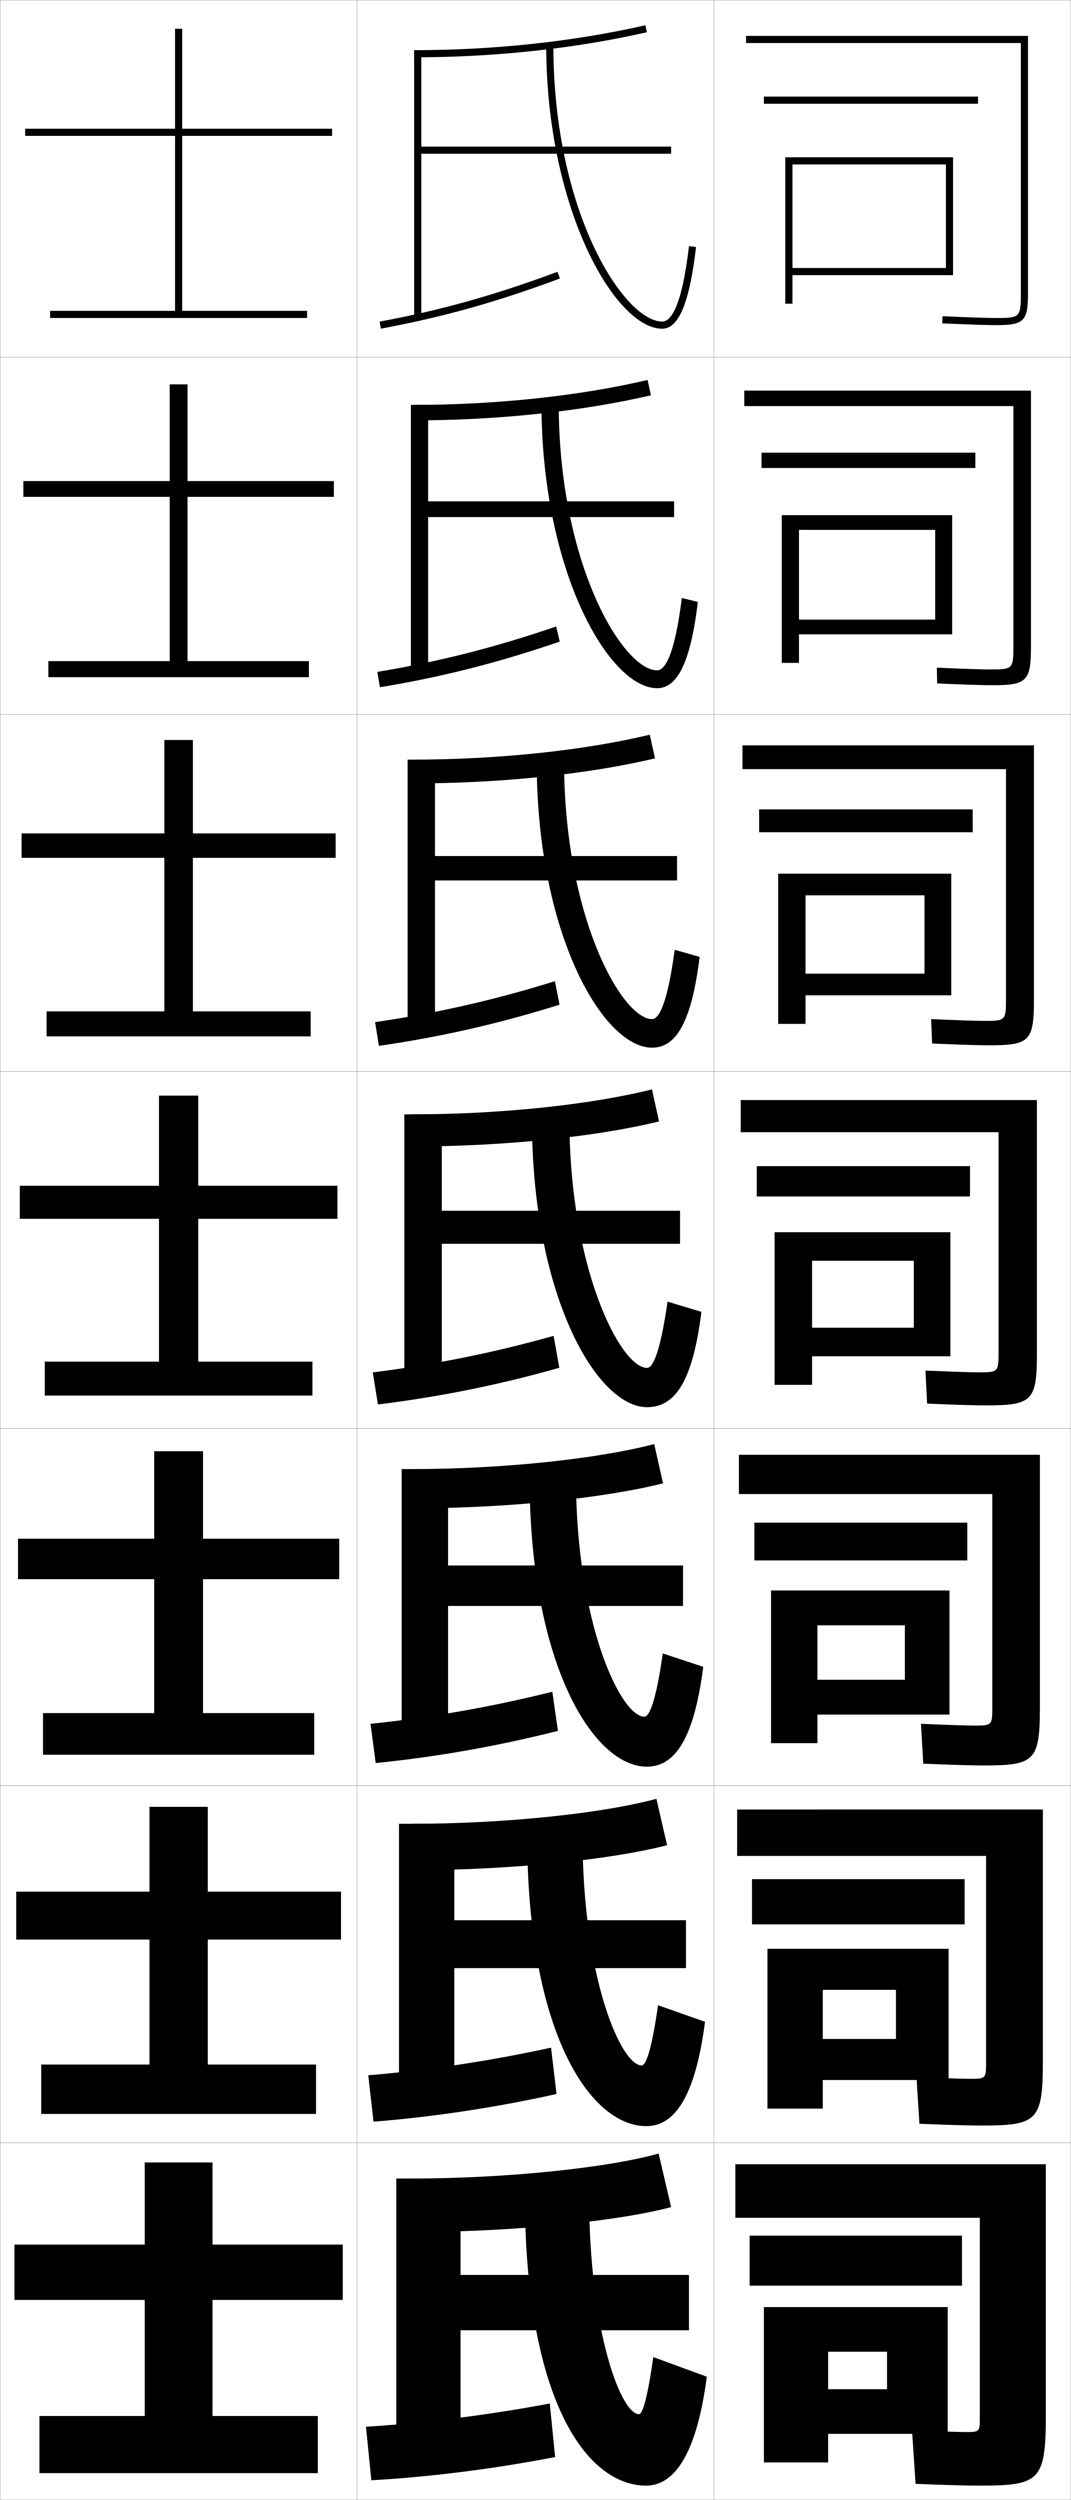 <?xml version="1.0" encoding="utf-8"?>
<!-- Generator: Adobe Illustrator 11 Build 225, SVG Export Plug-In . SVG Version: 6.0.0 Build 78)  -->
<!DOCTYPE svg PUBLIC "-//W3C//DTD SVG 1.0//EN"    "http://www.w3.org/TR/2001/REC-SVG-20010904/DTD/svg10.dtd">
<svg  xmlns="http://www.w3.org/2000/svg" xmlns:xlink="http://www.w3.org/1999/xlink" xmlns:a="http://ns.adobe.com/AdobeSVGViewerExtensions/3.0/"
	 width="300.1" height="700.1" viewBox="0 0 300.1 700.1"
	 overflow="visible" enable-background="new 0 0 300.1 700.1" xml:space="preserve">
		<g id="glyphs">
			<g>
				<rect x="0.05" y="0.05" fill="none" stroke="#999999" stroke-width="0.1" width="100" height="100"/> 
				<rect x="0.05" y="100.05" fill="none" stroke="#999999" stroke-width="0.1" width="100" height="100"/> 
				<rect x="0.05" y="200.05" fill="none" stroke="#999999" stroke-width="0.1" width="100" height="100"/> 
				<rect x="0.05" y="300.05" fill="none" stroke="#999999" stroke-width="0.1" width="100" height="100"/> 
				<rect x="0.05" y="400.05" fill="none" stroke="#999999" stroke-width="0.1" width="100" height="100"/> 
				<rect x="0.05" y="500.05" fill="none" stroke="#999999" stroke-width="0.1" width="100" height="100"/> 
				<rect x="0.05" y="600.05" fill="none" stroke="#999999" stroke-width="0.1" width="100" height="100"/> 
				<rect x="100.05" y="0.05" fill="none" stroke="#999999" stroke-width="0.1" width="100" height="100"/> 
				<rect x="100.05" y="100.05" fill="none" stroke="#999999" stroke-width="0.1" width="100" height="100"/> 
				<rect x="100.05" y="200.05" fill="none" stroke="#999999" stroke-width="0.1" width="100" height="100"/> 
				<rect x="100.05" y="300.05" fill="none" stroke="#999999" stroke-width="0.1" width="100" height="100"/> 
				<rect x="100.05" y="400.05" fill="none" stroke="#999999" stroke-width="0.1" width="100" height="100"/> 
				<rect x="100.05" y="500.05" fill="none" stroke="#999999" stroke-width="0.1" width="100" height="100"/> 
				<rect x="100.05" y="600.05" fill="none" stroke="#999999" stroke-width="0.1" width="100" height="100"/> 
				<rect x="200.05" y="0.05" fill="none" stroke="#999999" stroke-width="0.1" width="100" height="100"/> 
				<rect x="200.05" y="100.05" fill="none" stroke="#999999" stroke-width="0.1" width="100" height="100"/> 
				<rect x="200.05" y="200.05" fill="none" stroke="#999999" stroke-width="0.1" width="100" height="100"/> 
				<rect x="200.05" y="300.05" fill="none" stroke="#999999" stroke-width="0.1" width="100" height="100"/> 
				<rect x="200.05" y="400.05" fill="none" stroke="#999999" stroke-width="0.1" width="100" height="100"/> 
				<rect x="200.05" y="500.05" fill="none" stroke="#999999" stroke-width="0.1" width="100" height="100"/> 
				<rect x="200.05" y="600.05" fill="none" stroke="#999999" stroke-width="0.1" width="100" height="100"/> 
			</g>
			<g>
				<path d="M286.05,82.05c0,6.804-0.196,7-7,7c-2.474,0-6.947-0.149-14.956-0.499
					l-0.088,1.998c8.04,0.352,12.539,0.501,15.044,0.501c7.906,0,9-1.094,9-9v-72h-79v2h77
					V82.05z"/>
				<path d="M208.549,109.383v4.333h75.417v67.333c0,6.215-0.21,6.417-6.417,6.417
					c-2.398,0-7.061-0.152-15.047-0.5l0.094,4.416
					c8.069,0.349,12.805,0.5,15.536,0.5c9.573,0,10.75-1.147,10.75-10.833v-71.667
					H208.549z"/>
				<path d="M208.05,208.716v6.667h73.833v64.667c0,5.625-0.223,5.833-5.833,5.833
					c-2.322,0-7.173-0.155-15.138-0.5l0.275,6.833
					c8.1,0.347,13.071,0.5,16.029,0.5c11.239,0,12.5-1.201,12.5-12.667v-71.333
					H208.05z"/>
				<path d="M207.55,308.05v9h72.25v62c0,5.035-0.236,5.25-5.25,5.25
					c-2.246,0-7.285-0.158-15.229-0.5l0.457,9.25c8.129,0.344,13.337,0.5,16.521,0.5
					c12.906,0,14.25-1.255,14.25-14.5v-71H207.55z"/>
				<path d="M207.049,407.383v11h71v60.167c0,4.445-0.249,4.666-4.667,4.666
					c-2.17,0-7.397-0.161-15.319-0.499l0.639,11.166
					c8.158,0.342,13.604,0.5,17.015,0.5c14.24,0,15.666-1.31,15.666-16.333v-70.667
					H207.049z"/>
				<path d="M206.55,506.717v13h69.75v58.333c0,3.856-0.263,4.083-4.083,4.083
					c-2.096,0-7.511-0.164-15.41-0.5l0.819,13.084c8.188,0.339,13.869,0.5,17.507,0.5
					c15.576,0,17.084-1.364,17.084-18.167v-70.333H206.55z"/>
				<path d="M274.55,677.55c0,3.268-0.275,3.5-3.5,3.5c-2.02,0-7.623-0.168-15.5-0.5l1,15
					c8.219,0.337,14.136,0.5,18,0.5c16.911,0,18.5-1.419,18.5-20v-70h-87v15h68.5V677.55z"/>
			</g>
			<polygon points="267.05,77.05 267.05,44.05 220.05,44.05 220.05,85.05 
				222.05,85.05 222.05,46.05 265.05,46.05 265.05,75.05 222.05,75.05 
				222.05,77.05 "/>
			<g>
				<polygon points="219.049,144.258 219.049,185.633 223.883,185.633 223.883,148.383 
					262.05,148.383 262.05,173.508 223.883,173.508 223.883,177.633 266.8,177.633 
					266.8,144.258 "/>
				<polygon points="218.05,244.654 218.05,286.716 225.716,286.716 225.716,250.716 
					259.05,250.716 259.05,272.654 225.716,272.654 225.716,278.717 266.55,278.717 
					266.55,244.654 "/>
				<polygon points="217.05,345.05 217.05,387.8 227.55,387.8 227.55,353.05 
					256.05,353.05 256.05,371.8 227.55,371.8 227.55,379.8 266.3,379.8 
					266.3,345.05 "/>
			</g>
			<polygon points="216.05,445.384 216.05,488.134 229.05,488.134 229.05,455.134 
				253.55,455.134 253.55,470.384 229.05,470.384 229.05,480.134 266.05,480.134 
				266.05,445.384 "/>
			<polygon points="215.05,545.717 215.05,590.467 230.55,590.467 230.55,557.217 
				251.05,557.217 251.05,570.967 230.55,570.967 230.55,582.467 265.8,582.467 
				265.8,545.717 "/>
			<polygon points="265.55,681.55 265.55,646.05 214.05,646.05 214.05,689.55 
				232.05,689.55 232.05,658.55 248.55,658.55 248.55,669.05 232.05,669.05 
				232.05,681.55 "/>
			<rect x="214.05" y="27.05" width="60" height="2"/> 
			<g>
				<rect x="213.383" y="126.758" width="59.917" height="4.292"/> 
				<rect x="212.716" y="226.654" width="59.833" height="6.396"/> 
				<rect x="212.05" y="326.55" width="59.75" height="8.5"/> 
			</g>
			<rect x="211.383" y="426.384" width="59.667" height="10.582"/> 
			<rect x="210.716" y="526.217" width="59.583" height="12.666"/> 
			<rect x="210.05" y="626.05" width="59.5" height="14"/> 
			<g>
				<polygon points="51.05,87.05 51.05,38.05 93.05,38.05 93.05,36.05 
					51.05,36.05 51.05,8.05 49.05,8.05 49.05,36.05 7.05,36.05 
					7.05,38.05 49.05,38.05 49.05,87.05 14.05,87.05 14.05,89.05 
					86.05,89.05 86.05,87.05 "/>
				<polygon points="52.549,185.133 52.549,139.133 93.549,139.133 93.549,134.716 
					52.549,134.716 52.549,107.633 47.55,107.633 47.55,134.716 6.55,134.716 
					6.55,139.133 47.55,139.133 47.55,185.133 13.549,185.133 13.549,189.633 
					86.549,189.633 86.549,185.133 "/>
				<polygon points="54.05,283.216 54.05,240.217 94.05,240.217 94.05,233.383 
					54.05,233.383 54.05,207.217 46.05,207.217 46.05,233.383 6.05,233.383 
					6.05,240.217 46.05,240.217 46.05,283.216 13.05,283.216 13.05,290.216 
					87.05,290.216 87.05,283.216 "/>
				<polygon points="55.55,381.3 55.55,341.3 94.55,341.3 94.55,332.05 
					55.55,332.05 55.55,306.8 44.55,306.8 44.55,332.05 5.55,332.05 
					5.55,341.3 44.55,341.3 44.55,381.3 12.55,381.3 12.55,390.8 
					87.55,390.8 87.55,381.3 "/>
				<polygon points="56.883,479.716 56.883,442.216 95.049,442.216 95.049,430.883 
					56.883,430.883 56.883,406.383 43.216,406.383 43.216,430.883 5.05,430.883 
					5.05,442.216 43.216,442.216 43.216,479.716 12.049,479.716 12.049,491.383 
					88.049,491.383 88.049,479.716 "/>
				<polygon points="58.216,578.133 58.216,543.133 95.55,543.133 95.55,529.717 
					58.216,529.717 58.216,505.967 41.883,505.967 41.883,529.717 4.55,529.717 
					4.55,543.133 41.883,543.133 41.883,578.133 11.55,578.133 11.55,591.967 
					88.55,591.967 88.55,578.133 "/>
				<polygon points="59.55,676.55 59.55,644.05 96.05,644.05 96.05,628.55 
					59.55,628.55 59.55,605.55 40.55,605.55 40.55,628.55 4.05,628.55 
					4.05,644.05 40.55,644.05 40.55,676.55 11.05,676.55 11.05,692.55 
					89.05,692.55 89.05,676.55 "/>
			</g>
			<g>
				<g>
					<path d="M116.05,14.05v2c22.504,0,45.058-2.43,65.223-7.025l-0.445-1.949
						C160.807,11.638,138.407,14.05,116.05,14.05z"/>
					<polygon points="118.05,41.05 118.05,14.05 116.05,14.05 116.05,88.55 
						118.05,88.55 118.05,43.05 188.05,43.05 188.05,41.05 "/>
					<path d="M106.367,90.066l0.365,1.967c17.374-3.23,32.377-7.432,50.166-14.046
						l-0.697-1.875C138.526,82.685,123.622,86.858,106.367,90.066z"/>
					<path d="M153.05,12.55c0,46.117,19.413,79.5,32.5,79.5
						c4.644,0,7.66-7.271,9.493-22.883l-1.986-0.234
						c-2.05,17.453-5.214,21.117-7.507,21.117c-10.473,0-30.5-30.182-30.5-77.5H153.05z"/>
				</g>
				<g>
					<path d="M115.883,117.716c23.537,0,47.269-2.535,66.519-7.021l-0.955-4.291
						c-19.013,4.458-42.379,6.979-65.564,6.979V117.716z"/>
					<polygon points="119.966,140.383 119.966,113.383 115.133,113.383 115.133,188.133 
						119.966,188.133 119.966,144.799 188.883,144.799 188.883,140.383 "/>
					<path d="M156.84,179.665l-0.998-4.229c-17.606,6.019-33.095,9.883-50.112,12.712
						l0.722,4.306C123.567,189.616,139.139,185.732,156.84,179.665z"/>
					<path d="M184.133,192.716c5.54,0,9.33-6.876,11.411-24.152l-4.488-1.112
						c-2.081,16.58-4.88,20.264-6.922,20.264c-9.449,0-27.583-29.4-27.583-74.917
						h-4.833C151.716,160.103,170.733,192.716,184.133,192.716z"/>
				</g>
				<g>
					<path d="M115.716,219.383c24.57,0,49.479-2.641,67.815-7.017l-1.463-6.633
						c-18.006,4.355-42.337,6.983-66.352,6.983V219.383z"/>
					<polygon points="121.883,239.717 121.883,212.717 114.216,212.717 114.216,287.716 
						121.883,287.716 121.883,246.55 189.716,246.55 189.716,239.717 "/>
					<path d="M156.782,281.341l-1.297-6.583c-17.539,5.465-33.612,9.02-50.39,11.469
						l1.078,6.646C123.028,290.43,139.168,286.864,156.782,281.341z"/>
					<path d="M182.717,293.383c6.436,0,10.999-6.48,13.328-25.422l-6.99-1.99
						c-2.112,15.708-4.546,19.412-6.338,19.412c-8.426,0-24.667-28.619-24.667-72.333
						h-7.667C150.383,261.538,169.003,293.383,182.717,293.383z"/>
				</g>
				<g>
					<path d="M115.55,321.05c25.604,0,51.689-2.746,69.111-7.013l-1.973-8.975
						c-16.998,4.251-42.296,6.987-67.139,6.987V321.05z"/>
					<polygon points="123.8,339.05 123.8,312.05 113.3,312.05 113.3,387.3 
						123.8,387.3 123.8,348.3 190.55,348.3 190.55,339.05 "/>
					<path d="M156.724,383.019l-1.598-8.938c-17.471,4.912-34.129,8.156-50.668,10.227
						l1.434,8.984C122.488,391.243,139.198,387.995,156.724,383.019z"/>
					<path d="M181.3,394.05c7.332,0,12.669-6.085,15.246-26.691l-9.492-2.867
						c-2.144,14.835-4.212,18.559-5.754,18.559c-7.402,0-21.75-27.837-21.75-69.75h-10.5
						C149.05,362.974,167.273,394.05,181.3,394.05z"/>
				</g>
				<g>
					<path d="M115.383,422.383c26.637,0,53.9-2.851,70.407-7.009l-2.481-10.982
						c-15.99,4.146-42.254,6.991-67.926,6.991V422.383z"/>
					<polygon points="125.549,438.383 125.549,411.383 112.549,411.383 112.549,486.883 
						125.549,486.883 125.549,449.716 191.383,449.716 191.383,438.383 "/>
					<path d="M156.332,484.695l-1.565-10.958c-17.402,4.358-34.645,7.293-50.946,8.984
						l1.456,10.989C121.615,492.057,138.894,489.126,156.332,484.695z"/>
					<path d="M181.216,494.716c7.362,0,13.127-6.665,15.831-27.96l-11.328-3.745
						c-1.988,13.882-3.83,17.706-5.169,17.706c-6.583,0-19.167-26.13-19.167-67.167
						h-13C148.383,466.026,166.313,494.716,181.216,494.716z"/>
				</g>
				<g>
					<path d="M115.216,523.717c27.671,0,56.111-2.957,71.704-7.005l-2.991-12.991
						c-14.982,4.043-42.213,6.996-68.713,6.996V523.717z"/>
					<polygon points="127.3,537.717 127.3,510.717 111.8,510.717 111.8,586.467 
						127.3,586.467 127.3,551.133 192.216,551.133 192.216,537.717 "/>
					<path d="M155.941,586.373l-1.532-12.979c-17.333,3.805-35.162,6.43-51.223,7.742
						l1.478,12.995C120.743,592.87,138.59,590.257,155.941,586.373z"/>
					<path d="M181.133,595.383c7.392,0,13.585-7.245,16.415-29.23l-13.164-4.622
						c-1.833,12.928-3.447,16.853-4.584,16.853c-5.765,0-16.583-24.421-16.583-64.583
						h-15.5C147.716,569.08,165.355,595.383,181.133,595.383z"/>
				</g>
				<g>
					<path d="M115.05,625.05c28.704,0,58.321-3.062,73-7l-3.5-15c-13.975,3.938-42.172,7-69.5,7
						V625.05z"/>
					<polygon points="193.05,637.05 129.05,637.05 129.05,610.05 111.05,610.05 
						111.05,686.05 129.05,686.05 129.05,652.55 193.05,652.55 "/>
					<path d="M155.55,688.05l-1.5-15c-17.265,3.251-35.678,5.566-51.5,6.5l1.5,15
						C119.87,693.684,138.286,691.388,155.55,688.05z"/>
					<path d="M181.05,696.05c7.422,0,14.044-7.825,17-30.5l-15-5.5c-1.678,11.975-3.064,16-4,16
						c-4.946,0-14-22.714-14-62h-18C147.05,672.133,164.396,696.05,181.05,696.05z"/>
				</g>
			</g>
		</g>
	</svg>
